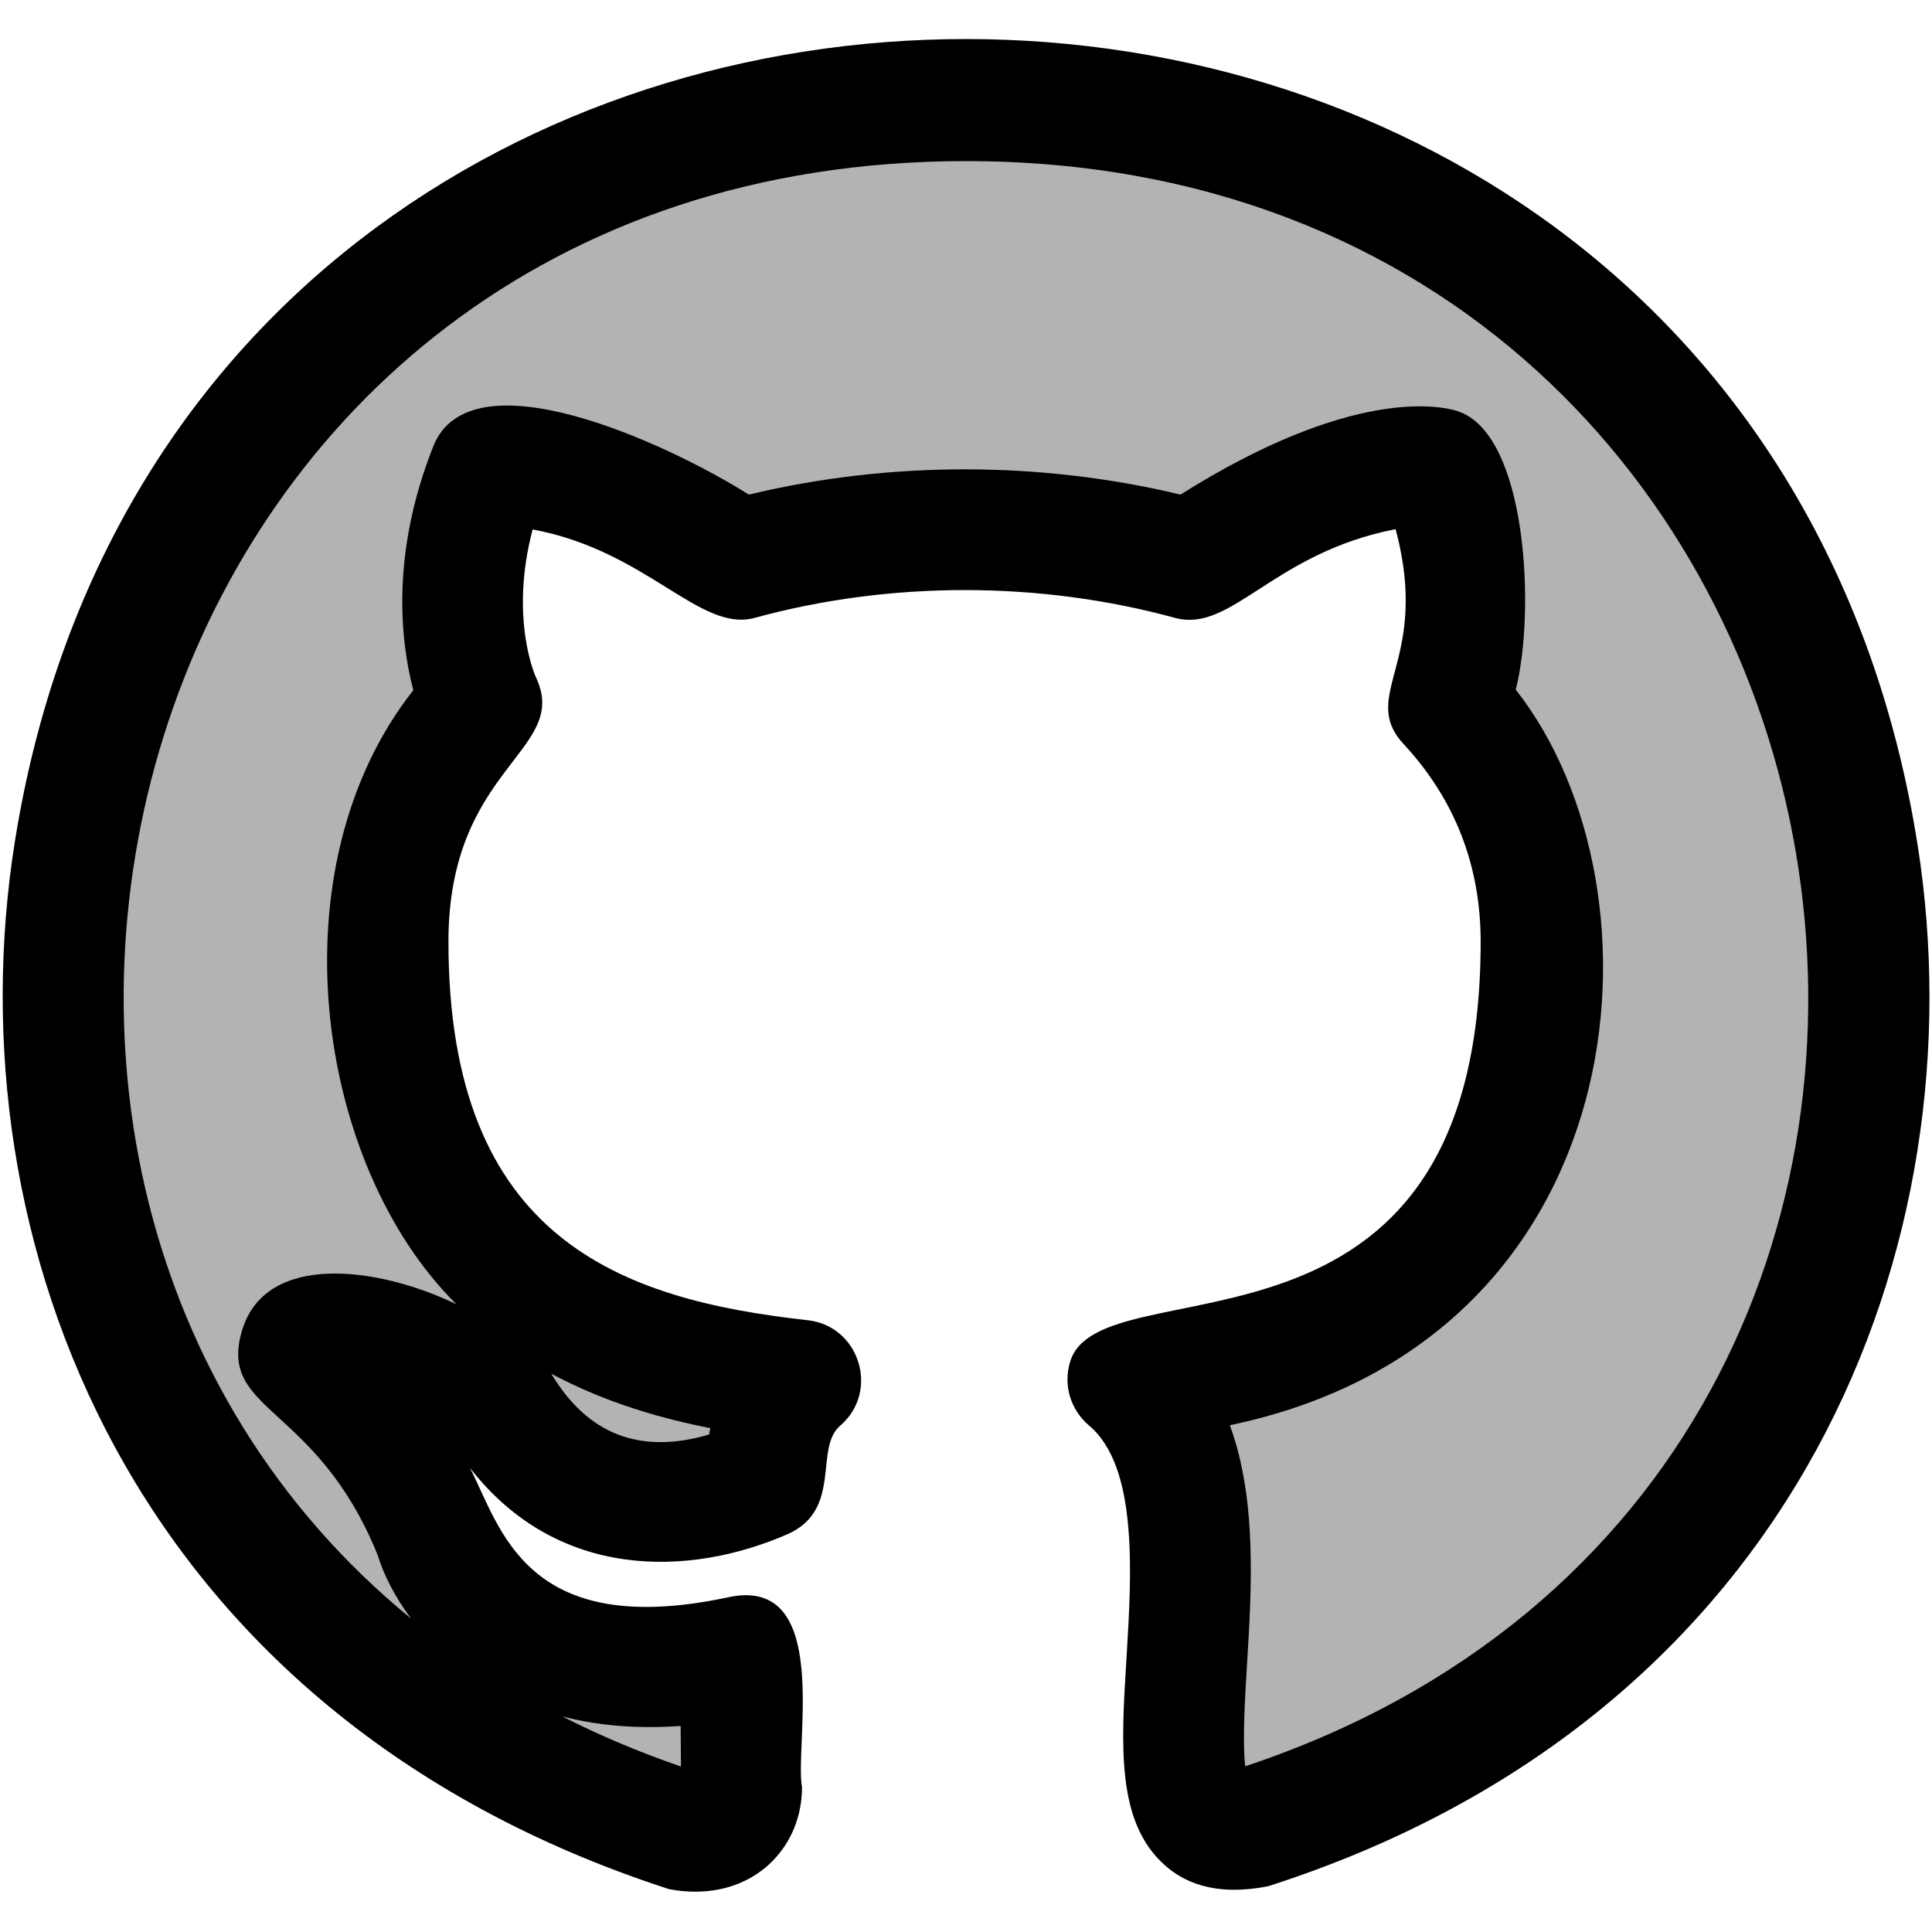 <?xml version="1.0" encoding="UTF-8"?>
<svg xmlns="http://www.w3.org/2000/svg" xmlns:xlink="http://www.w3.org/1999/xlink" width="26pt" height="26pt" viewBox="0 0 26 26" version="1.1">
<g id="surface1">
<path style=" stroke:none;fill-rule:nonzero;fill:rgb(70.196%,70.196%,70.196%);fill-opacity:1;" d="M 13 1.082 C 6.117 1.082 0.543 6.555 0.543 13.301 C 0.543 18.703 4.109 23.281 9.059 24.895 C 9.684 25.012 9.91 24.633 9.91 24.309 C 9.91 24.016 9.902 23.25 9.895 22.23 C 6.43 22.969 5.699 20.594 5.699 20.594 C 5.133 19.18 4.312 18.805 4.312 18.805 C 3.184 18.047 4.402 18.062 4.402 18.062 C 5.652 18.148 6.309 19.32 6.309 19.32 C 7.418 21.191 9.223 20.652 9.938 20.336 C 10.051 19.547 10.371 19.008 10.727 18.703 C 7.957 18.398 5.051 17.348 5.051 12.664 C 5.051 11.332 5.535 10.242 6.332 9.387 C 6.195 9.078 5.773 7.836 6.441 6.152 C 6.441 6.152 7.484 5.824 9.867 7.402 C 11.789 6.879 14.02 6.836 16.098 7.402 C 18.465 5.824 19.508 6.152 19.508 6.152 C 20.176 7.836 19.758 9.074 19.633 9.387 C 20.426 10.242 20.91 11.328 20.91 12.664 C 20.91 17.359 17.996 18.391 15.227 18.691 C 16.348 19.633 16.051 21.395 16.051 24.297 C 16.051 24.617 16.27 25 16.906 24.879 C 21.891 23.277 25.457 18.695 25.457 13.301 C 25.457 6.555 19.879 1.082 13 1.082 Z M 13 1.082 "/>
<path style=" stroke:none;fill-rule:nonzero;fill:rgb(0%,0%,0%);fill-opacity:1;" d="M 0.199 11.332 C -0.645 16.648 1.719 23.059 9 25.422 C 9.129 25.449 9.25 25.457 9.363 25.457 C 10.211 25.457 10.793 24.828 10.793 24.051 C 10.688 23.484 11.207 21.188 9.797 21.496 C 7.066 22.078 6.738 20.555 6.324 19.754 C 7.5 21.266 9.27 21.227 10.602 20.645 C 11.34 20.316 10.953 19.492 11.305 19.188 C 11.844 18.727 11.57 17.84 10.863 17.766 C 8.359 17.488 6.035 16.68 6.035 12.672 C 6.035 10.32 7.668 10.113 7.219 9.129 C 7.199 9.094 6.855 8.312 7.168 7.125 C 8.707 7.41 9.414 8.512 10.152 8.316 C 11.977 7.816 13.988 7.816 15.816 8.316 C 16.578 8.52 17.125 7.445 18.781 7.121 C 19.262 8.91 18.27 9.348 18.895 10.02 C 19.578 10.758 19.926 11.648 19.926 12.672 C 19.926 18.699 14.816 16.957 14.402 18.324 C 14.305 18.637 14.406 18.973 14.656 19.184 C 15.316 19.738 15.23 21.168 15.16 22.312 C 15.086 23.504 15.023 24.527 15.68 25.105 C 15.914 25.312 16.324 25.531 17.07 25.383 C 24.258 23.074 26.637 16.691 25.809 11.387 C 23.535 -3.094 2.488 -3.078 0.199 11.332 Z M 9.16 23.227 L 9.164 23.773 C 8.598 23.578 8.062 23.352 7.566 23.098 C 8.023 23.219 8.555 23.27 9.16 23.227 Z M 9.559 19.219 C 9.555 19.246 9.547 19.277 9.543 19.305 C 8.617 19.578 7.91 19.305 7.422 18.492 C 7.422 18.488 7.422 18.488 7.422 18.488 C 8.16 18.883 8.918 19.094 9.559 19.219 Z M 13 2.168 C 25.82 2.168 28.711 19.789 16.758 23.77 C 16.719 23.449 16.754 22.84 16.781 22.414 C 16.844 21.383 16.918 20.184 16.551 19.18 C 22.062 18.031 22.523 11.98 20.398 9.281 C 20.664 8.25 20.559 5.828 19.609 5.531 C 19.387 5.461 18.195 5.203 15.887 6.656 C 14 6.203 11.965 6.203 10.078 6.656 C 8.926 5.934 6.328 4.758 5.832 6.004 C 5.254 7.457 5.391 8.633 5.562 9.289 C 3.68 11.676 4.242 15.672 6.141 17.551 C 5.066 17.035 3.582 16.859 3.262 17.891 C 2.914 19.012 4.25 18.875 5.082 20.926 C 5.16 21.184 5.309 21.484 5.531 21.781 C -1.848 15.75 1.711 2.168 13 2.168 Z M 13 2.168 "/>
</g>
</svg>

